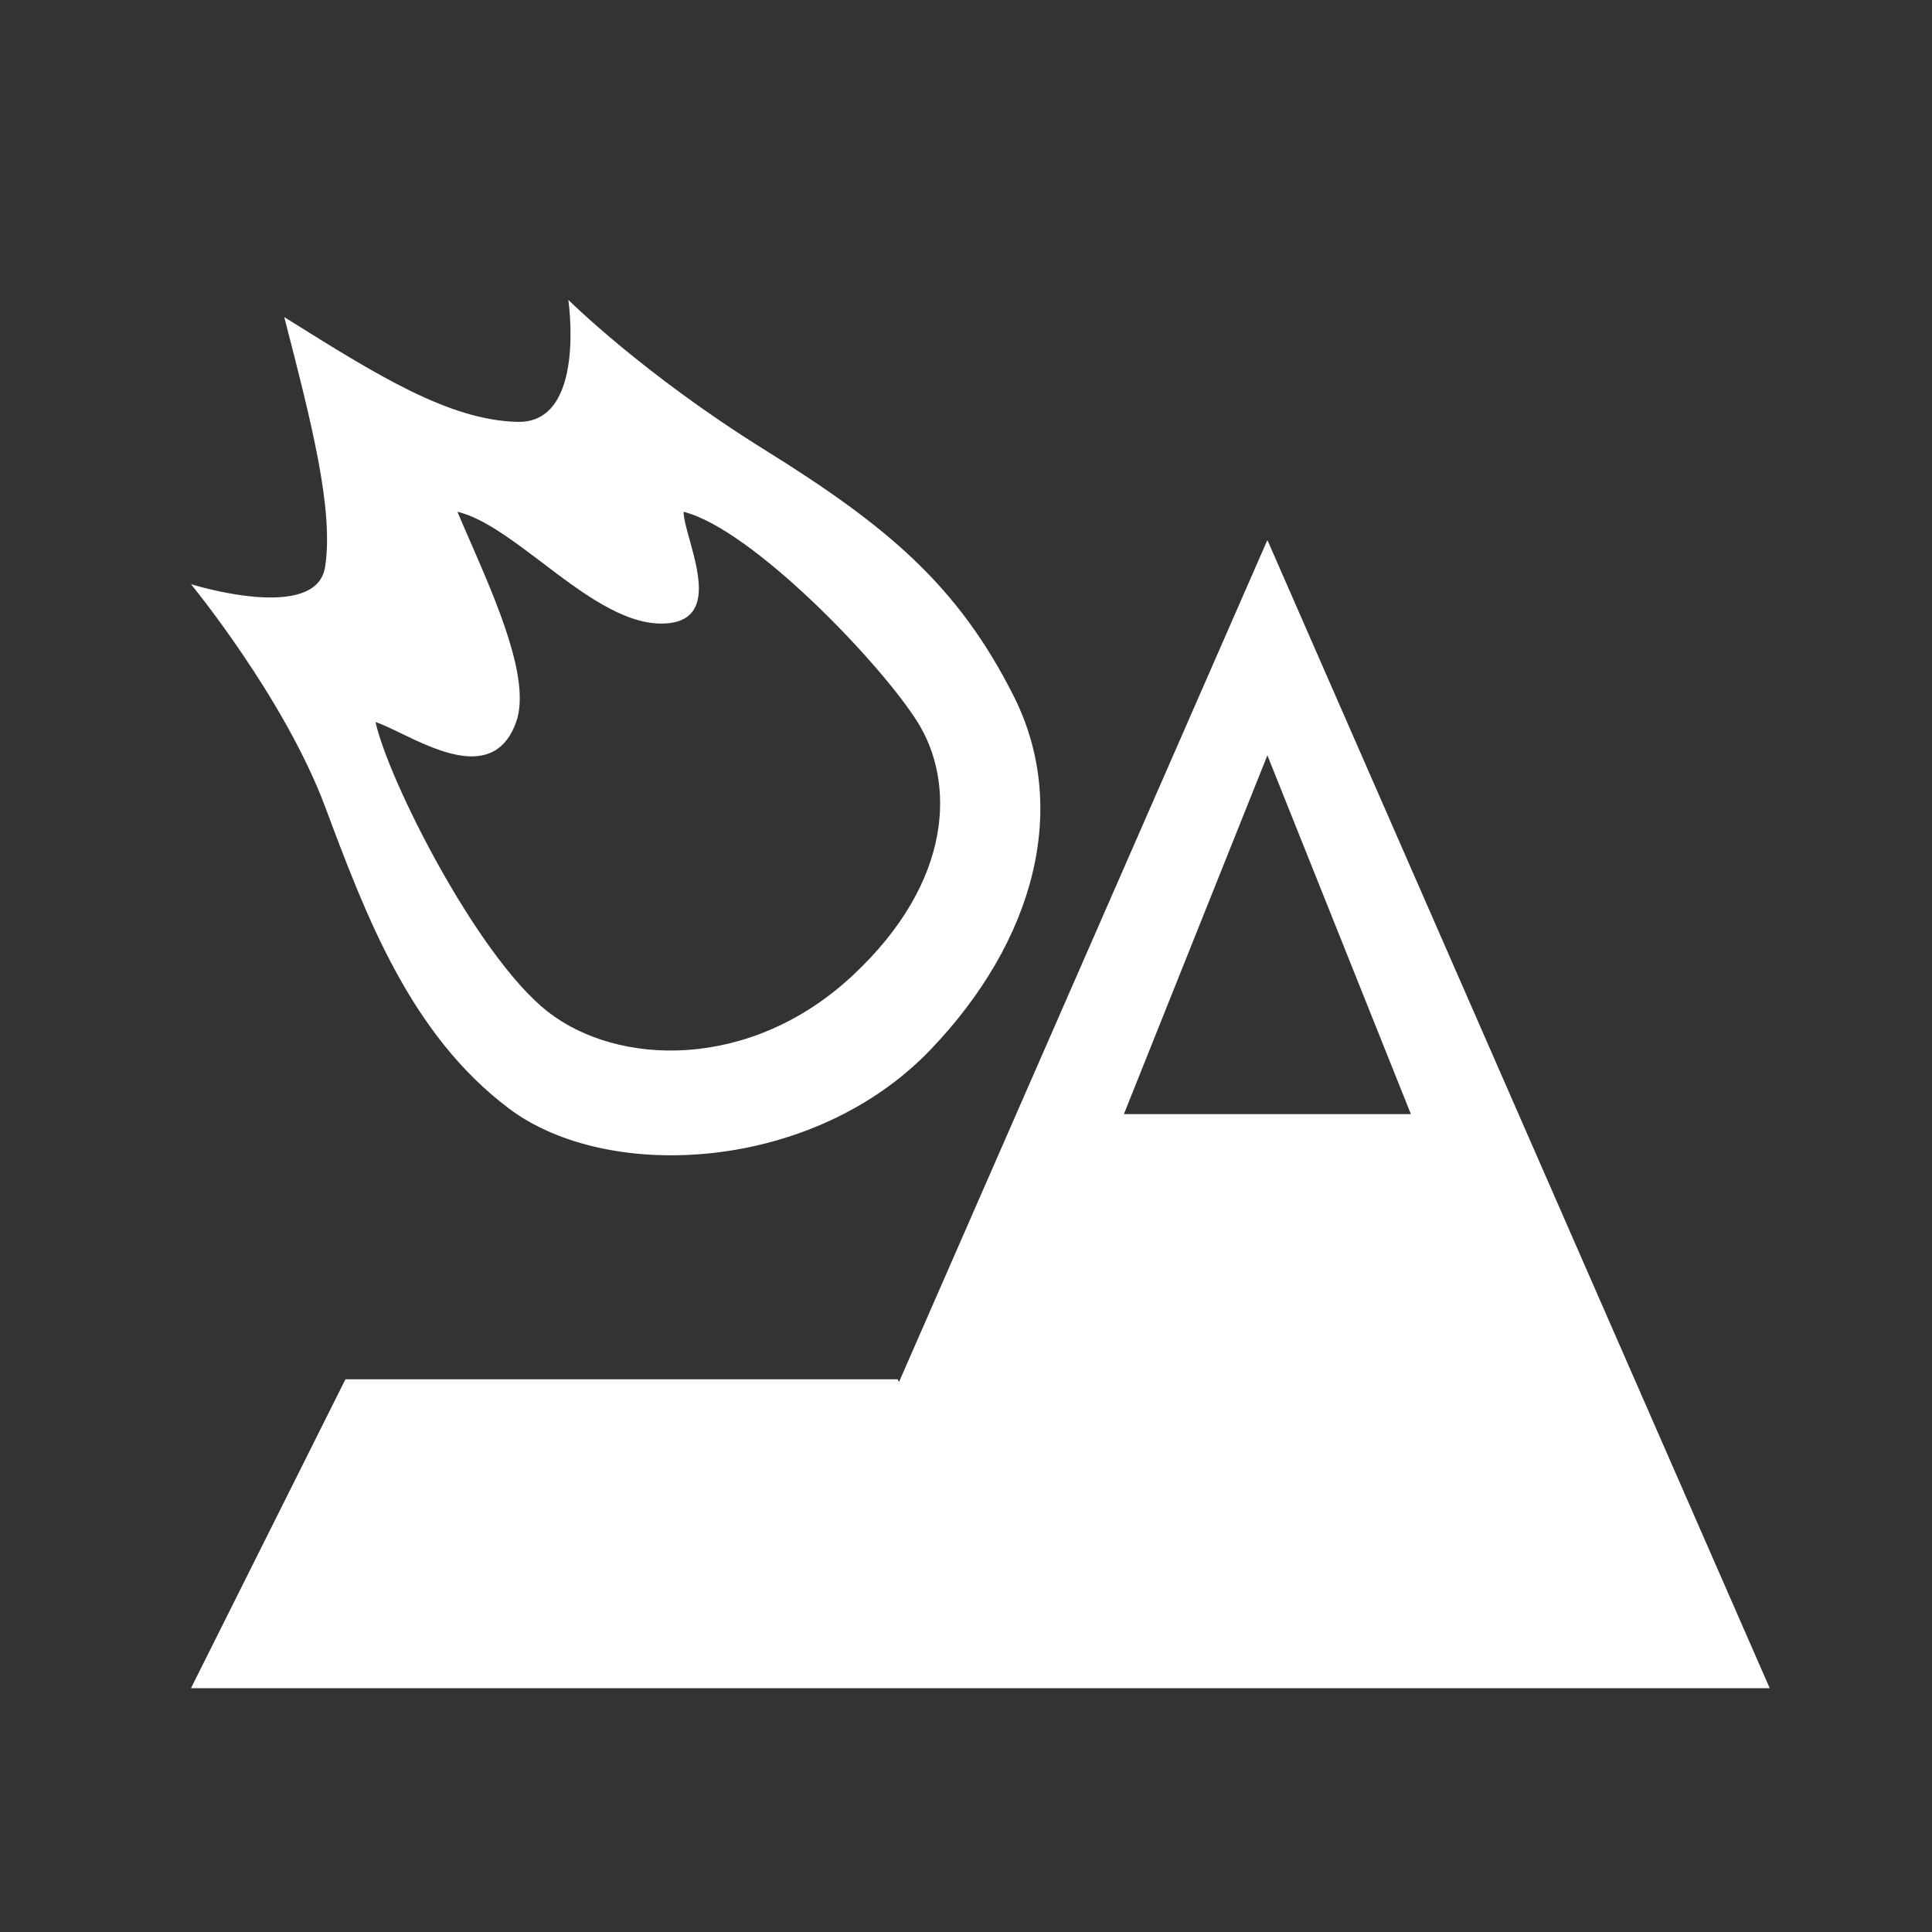 <svg width="25" height="25" viewBox="0 0 25 25" fill="none" xmlns="http://www.w3.org/2000/svg">
<rect x="0" y="0" width="25" height="25" fill="#333333" stroke="none"/>
<path fill-rule="evenodd" clip-rule="evenodd" d="M9.897 5.822C8.321 4.842 7.354 3.88 7.354 3.88C7.354 3.88 7.592 5.48 6.697 5.459C5.81 5.438 4.879 4.854 3.715 4.126L3.678 4.103L3.679 4.106C4.031 5.47 4.32 6.592 4.207 7.335C4.094 8.069 2.471 7.559 2.471 7.559C2.471 7.559 3.678 9.026 4.207 10.439C4.735 11.851 5.31 13.385 6.587 14.345C7.864 15.306 10.519 15.17 12.039 13.585C13.396 12.169 13.842 10.449 13.118 9.009C12.393 7.568 11.473 6.803 9.897 5.822ZM11.029 12.627C9.706 13.859 7.989 13.799 7.084 13.088C6.179 12.376 5.029 10.106 4.859 9.343C4.947 9.372 5.059 9.426 5.184 9.487C5.689 9.731 6.416 10.082 6.679 9.343C6.87 8.808 6.437 7.815 6.089 7.016L6.089 7.016C6.028 6.878 5.971 6.745 5.919 6.622C6.249 6.7 6.624 6.984 7.014 7.279C7.521 7.664 8.056 8.069 8.556 8.069C9.223 8.069 9.052 7.449 8.925 6.99C8.883 6.841 8.847 6.71 8.845 6.622C9.735 6.849 11.394 8.58 11.873 9.343C12.352 10.106 12.352 11.395 11.029 12.627ZM2.471 21.845L4.47 17.848L11.611 17.848L11.613 17.843L11.633 17.883L16.4 6.988L22.9 21.845H2.471ZM16.4 9.774L14.543 14.417H18.257L16.4 9.774Z" fill="white"/>
</svg>
